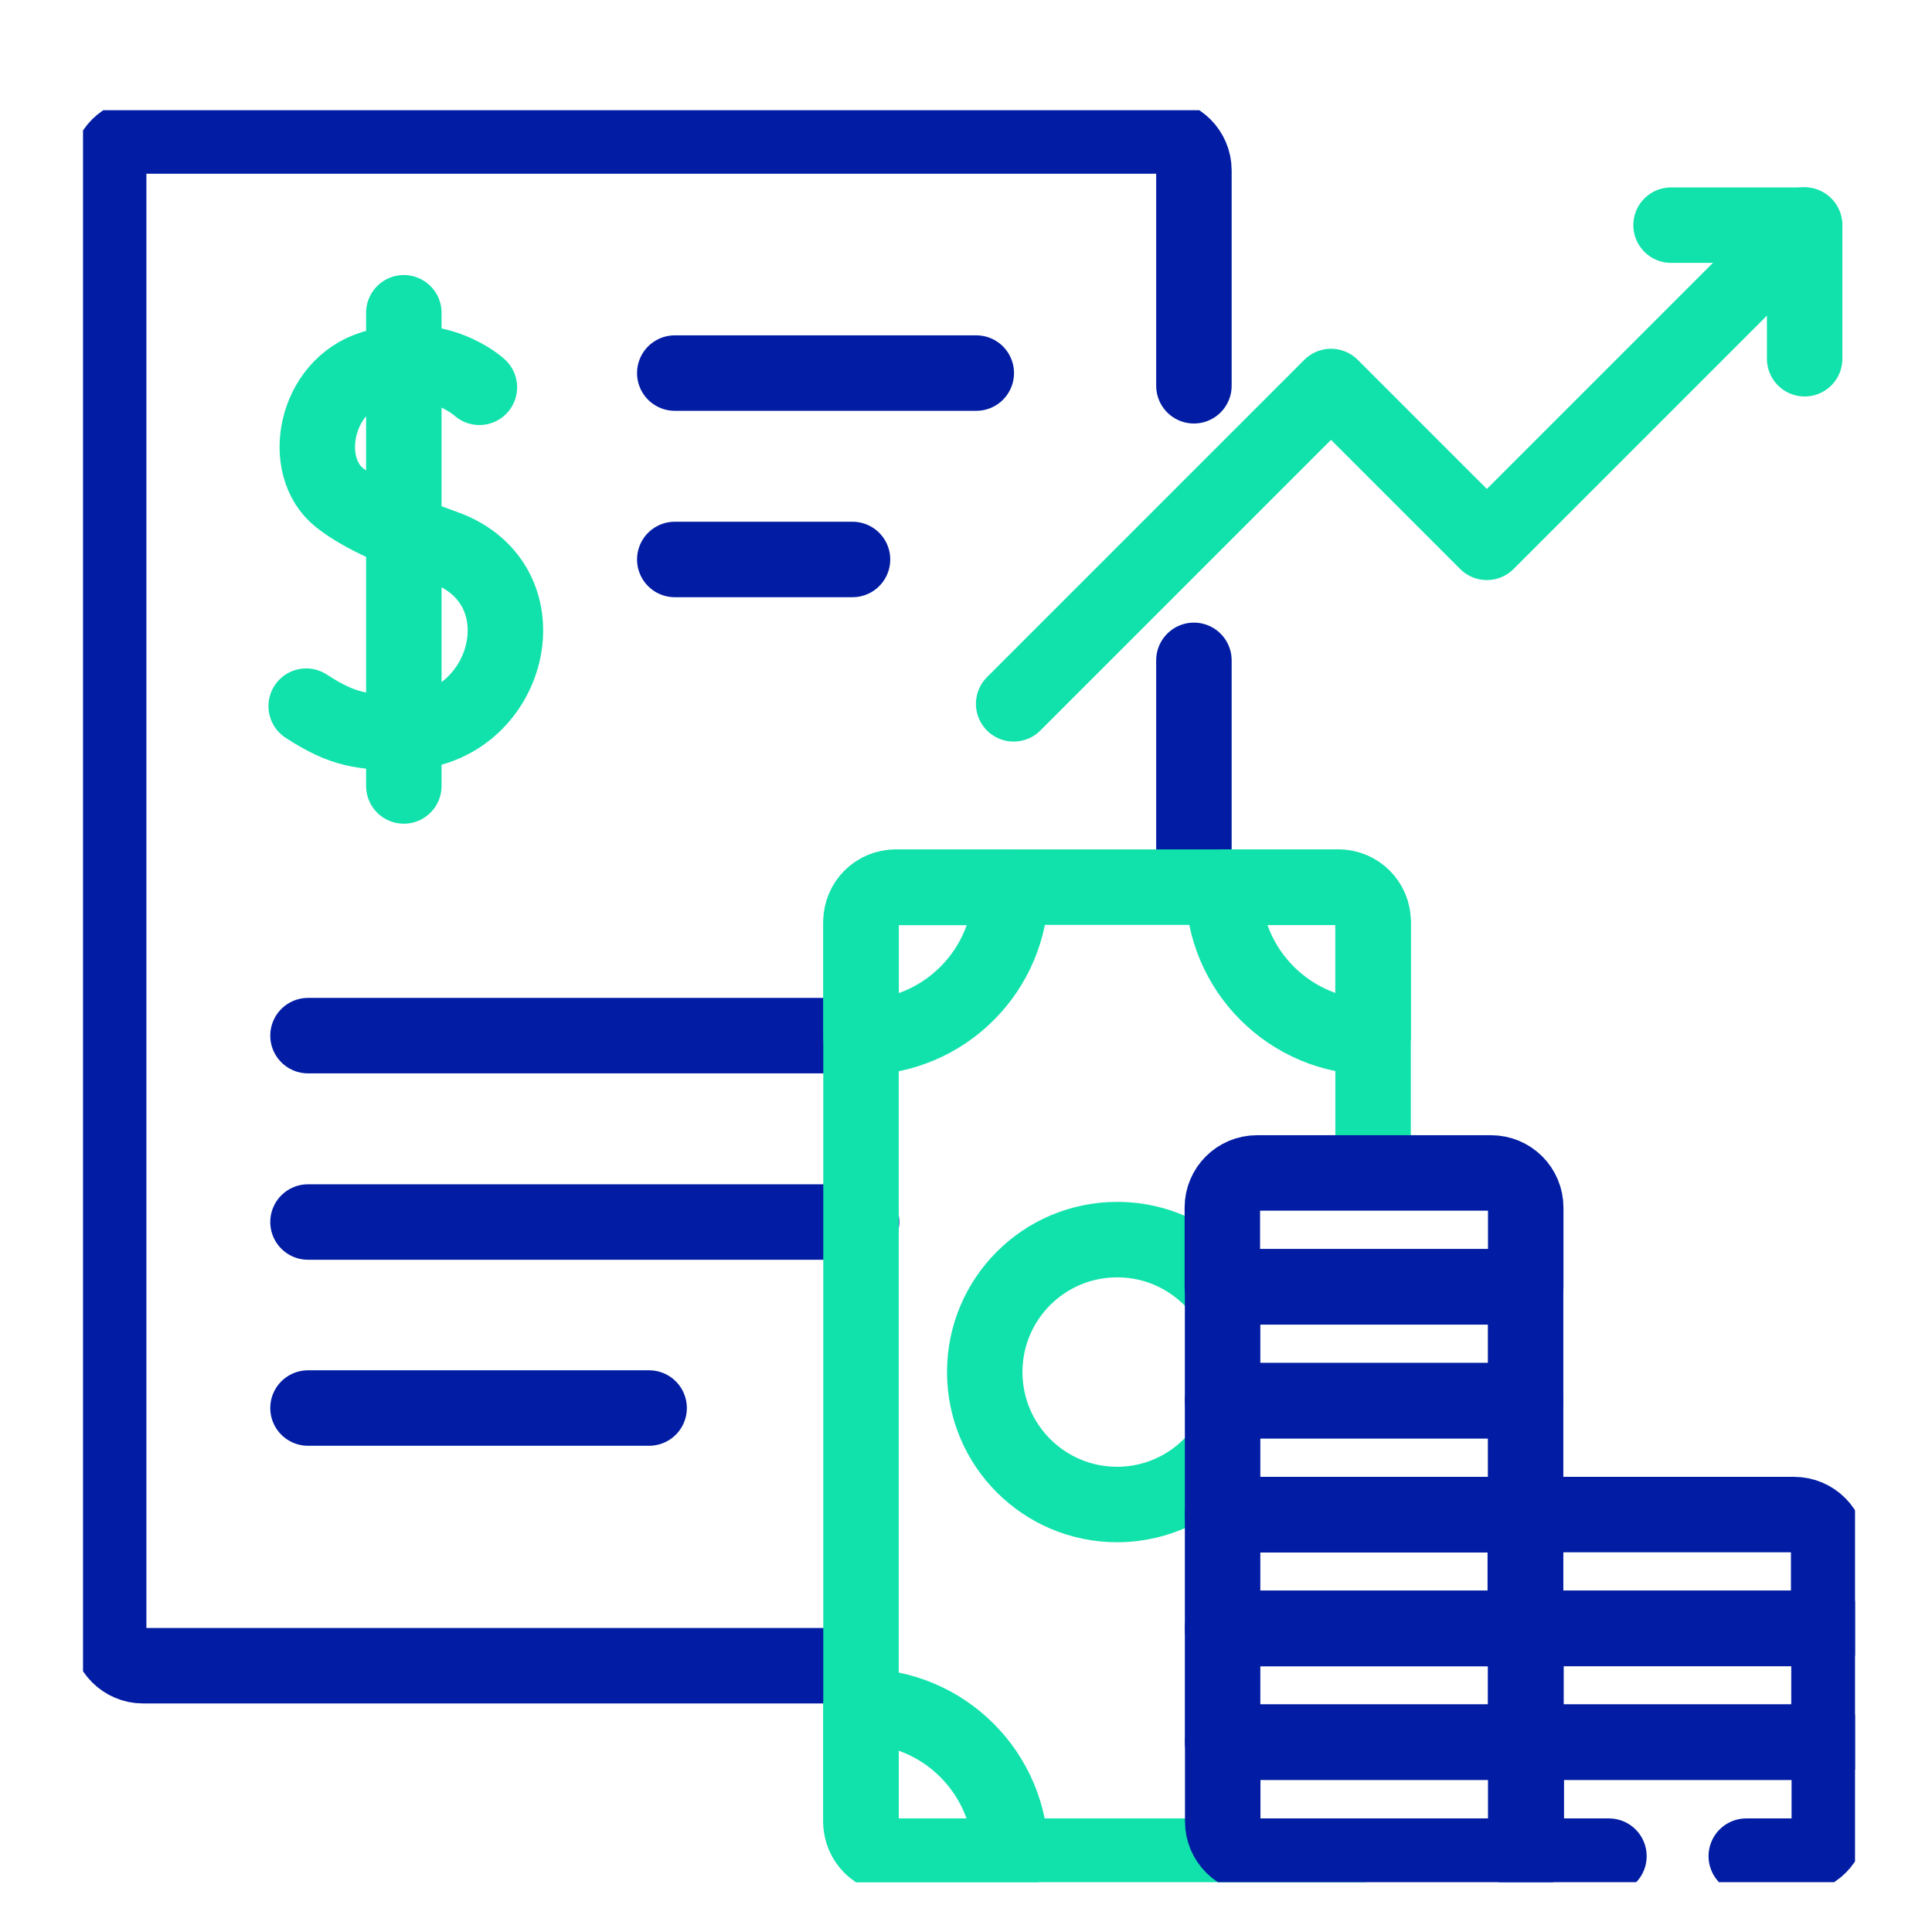 <?xml version="1.0" encoding="utf-8"?>
<!-- Generator: Adobe Illustrator 27.8.1, SVG Export Plug-In . SVG Version: 6.00 Build 0)  -->
<svg version="1.1" id="outline" xmlns="http://www.w3.org/2000/svg" xmlns:xlink="http://www.w3.org/1999/xlink" x="0px" y="0px"
	 viewBox="0 0 512 512" style="enable-background:new 0 0 512 512;" xml:space="preserve">
<style type="text/css">
	.st0{fill:#021DA3;}
	.st1{fill:#11E2AB;}
	.st2{fill:none;stroke:#021DA3;stroke-width:20;stroke-linecap:round;stroke-linejoin:round;stroke-miterlimit:13.333;}
	.st3{clip-path:url(#SVGID_00000050637238773606423150000004713010210091807670_);}
	.st4{fill:none;stroke:#11E2AB;stroke-width:20;stroke-linecap:round;stroke-linejoin:round;stroke-miterlimit:13.333;}
</style>
<g id="g2582" transform="translate(321,289)">
	<path id="path2584" class="st2" d="M-4.6-55.3V-114"/>
</g>
<g>
	<defs>
		<rect id="SVGID_1_" x="22" y="29.2" width="469.6" height="469.6"/>
	</defs>
	<clipPath id="SVGID_00000052095863539592169560000000013712074436212923_">
		<use xlink:href="#SVGID_1_"  style="overflow:visible;"/>
	</clipPath>
	<g id="g2588" style="clip-path:url(#SVGID_00000052095863539592169560000000013712074436212923_);">
		<g id="g2594" transform="translate(321,432.333)">
			<path id="path2596" class="st2" d="M-4.6-330.1v-57.1c0-5-4.1-9.1-9.1-9.1h-269.4c-5,0-9.1,4.1-9.1,9.1V0c0,5,4.1,9.1,9.1,9.1
				h189.5"/>
		</g>
		<g id="g2598" transform="translate(171.023,435.969)">
			<path id="path2600" class="st2" d="M7.8-337.1h79.9"/>
		</g>
		<g id="g2602" transform="translate(171.023,382.164)">
			<path id="path2604" class="st2" d="M7.8-233.9h47.1"/>
		</g>
		<g id="g2606" transform="translate(65.023,244.554)">
			<path id="path2608" class="st2" d="M16.6,29.9h147.7"/>
		</g>
		<g id="g2610" transform="translate(65.023,190.748)">
			<path id="path2612" class="st2" d="M16.6,133.1h146.7"/>
		</g>
		<g id="g2614" transform="translate(65.023,136.943)">
			<path id="path2616" class="st2" d="M16.6,236.2H107"/>
		</g>
		<g id="g2618" transform="translate(114.543,431.938)">
			<path id="path2620" class="st4" d="M12.5-329.3c0,0-11-10.2-28.1-5.1c-15.6,4.7-19.5,26.1-8.9,34.4c6.1,4.8,15.3,8.7,27.6,13.1
				c27.7,9.8,17.4,48.8-10.7,49c-11,0.1-16.1-0.6-25.8-6.9"/>
		</g>
		<g id="g2622" transform="translate(92.718,453.389)">
			<path id="path2624" class="st4" d="M14.3-370.5v125.4"/>
		</g>
		<g id="g2626" transform="translate(362.778,7.5)">
			<path id="path2628" class="st4" d="M-8.1,484.4h-117.3c-5.1,0-9.2-4.1-9.2-9.2V236.8c0-5.1,4.1-9.2,9.2-9.2H-8.1
				c5.1,0,9.2,4.1,9.2,9.2v65.5"/>
		</g>
		<g id="g2630" transform="translate(328.967,123.811)">
			<path id="path2632" class="st4" d="M-5.3,261.4c-6.4,8.2-16.4,13.5-27.6,13.5c-19.4,0-35.1-15.7-35.1-35.1s15.7-35.1,35.1-35.1
				c11.8,0,22.2,5.8,28.6,14.7"/>
		</g>
		<g id="g2634" transform="translate(224.868,50.737)">
			<path id="path2636" class="st4" d="M3.3,401.5c21.9,0,39.7,17.7,39.7,39.7H12.5c-5.1,0-9.2-4.1-9.2-9.2V401.5z"/>
		</g>
		<g id="g2638" transform="translate(268.105,287.392)">
			<path id="path2640" class="st4" d="M-0.2-52.2c0,21.9-17.7,39.7-39.7,39.7V-43c0-5.1,4.1-9.2,9.2-9.2H-0.2z"/>
		</g>
		<g id="g2642" transform="translate(372.778,244.154)">
			<path id="path2644" class="st4" d="M-8.9,30.7c-21.9,0-39.7-17.7-39.7-39.7h30.5c5.1,0,9.2,4.1,9.2,9.2V30.7z"/>
		</g>
		<g id="g2646" transform="translate(480.582,7.5)">
			<path id="path2648" class="st2" d="M-17.8,484.4h12.8c5.1,0,9.2-4.1,9.2-9.2v-21h-80.3v30.2h21.9"/>
		</g>
		<path id="path2650" class="st2" d="M404.4,461.7h80.3v-30.2h-80.3V461.7z"/>
		<g id="g2652" transform="translate(416.917,73.277)">
			<path id="path2654" class="st2" d="M-12.6,358.3h80.3v-21c0-5.1-4.1-9.2-9.2-9.2h-71.2V358.3z"/>
		</g>
		<g id="g2656" transform="translate(339.334,7.5)">
			<path id="path2658" class="st2" d="M-6.1,484.4H65v-30.2h-80.3v21C-15.3,480.3-11.2,484.4-6.1,484.4z"/>
		</g>
		<path id="path2660" class="st2" d="M324,461.7h80.3v-30.2H324V461.7z"/>
		<path id="path2662" class="st2" d="M324,431.6h80.3v-30.2H324V431.6z"/>
		<path id="path2664" class="st2" d="M324,401.4h80.3v-30.2H324V401.4z"/>
		<path id="path2666" class="st2" d="M324,371.2h80.3v-30.2H324V371.2z"/>
		<g id="g2668" transform="translate(329.334,171.943)">
			<path id="path2670" class="st2" d="M-5.3,169.1H75v-21c0-5.1-4.1-9.2-9.2-9.2h-62c-5.1,0-9.2,4.1-9.2,9.2V169.1z"/>
		</g>
		<g id="g2672" transform="translate(268.933,340.423)">
			<path id="path2674" class="st4" d="M-0.3-153.9L83.8-238l41.3,41.3l84.1-84.1"/>
		</g>
		<g id="g2676" transform="translate(458.849,478.766)">
			<path id="path2678" class="st4" d="M-16-419.1h35.4v35.4"/>
		</g>
	</g>
</g>
</svg>
